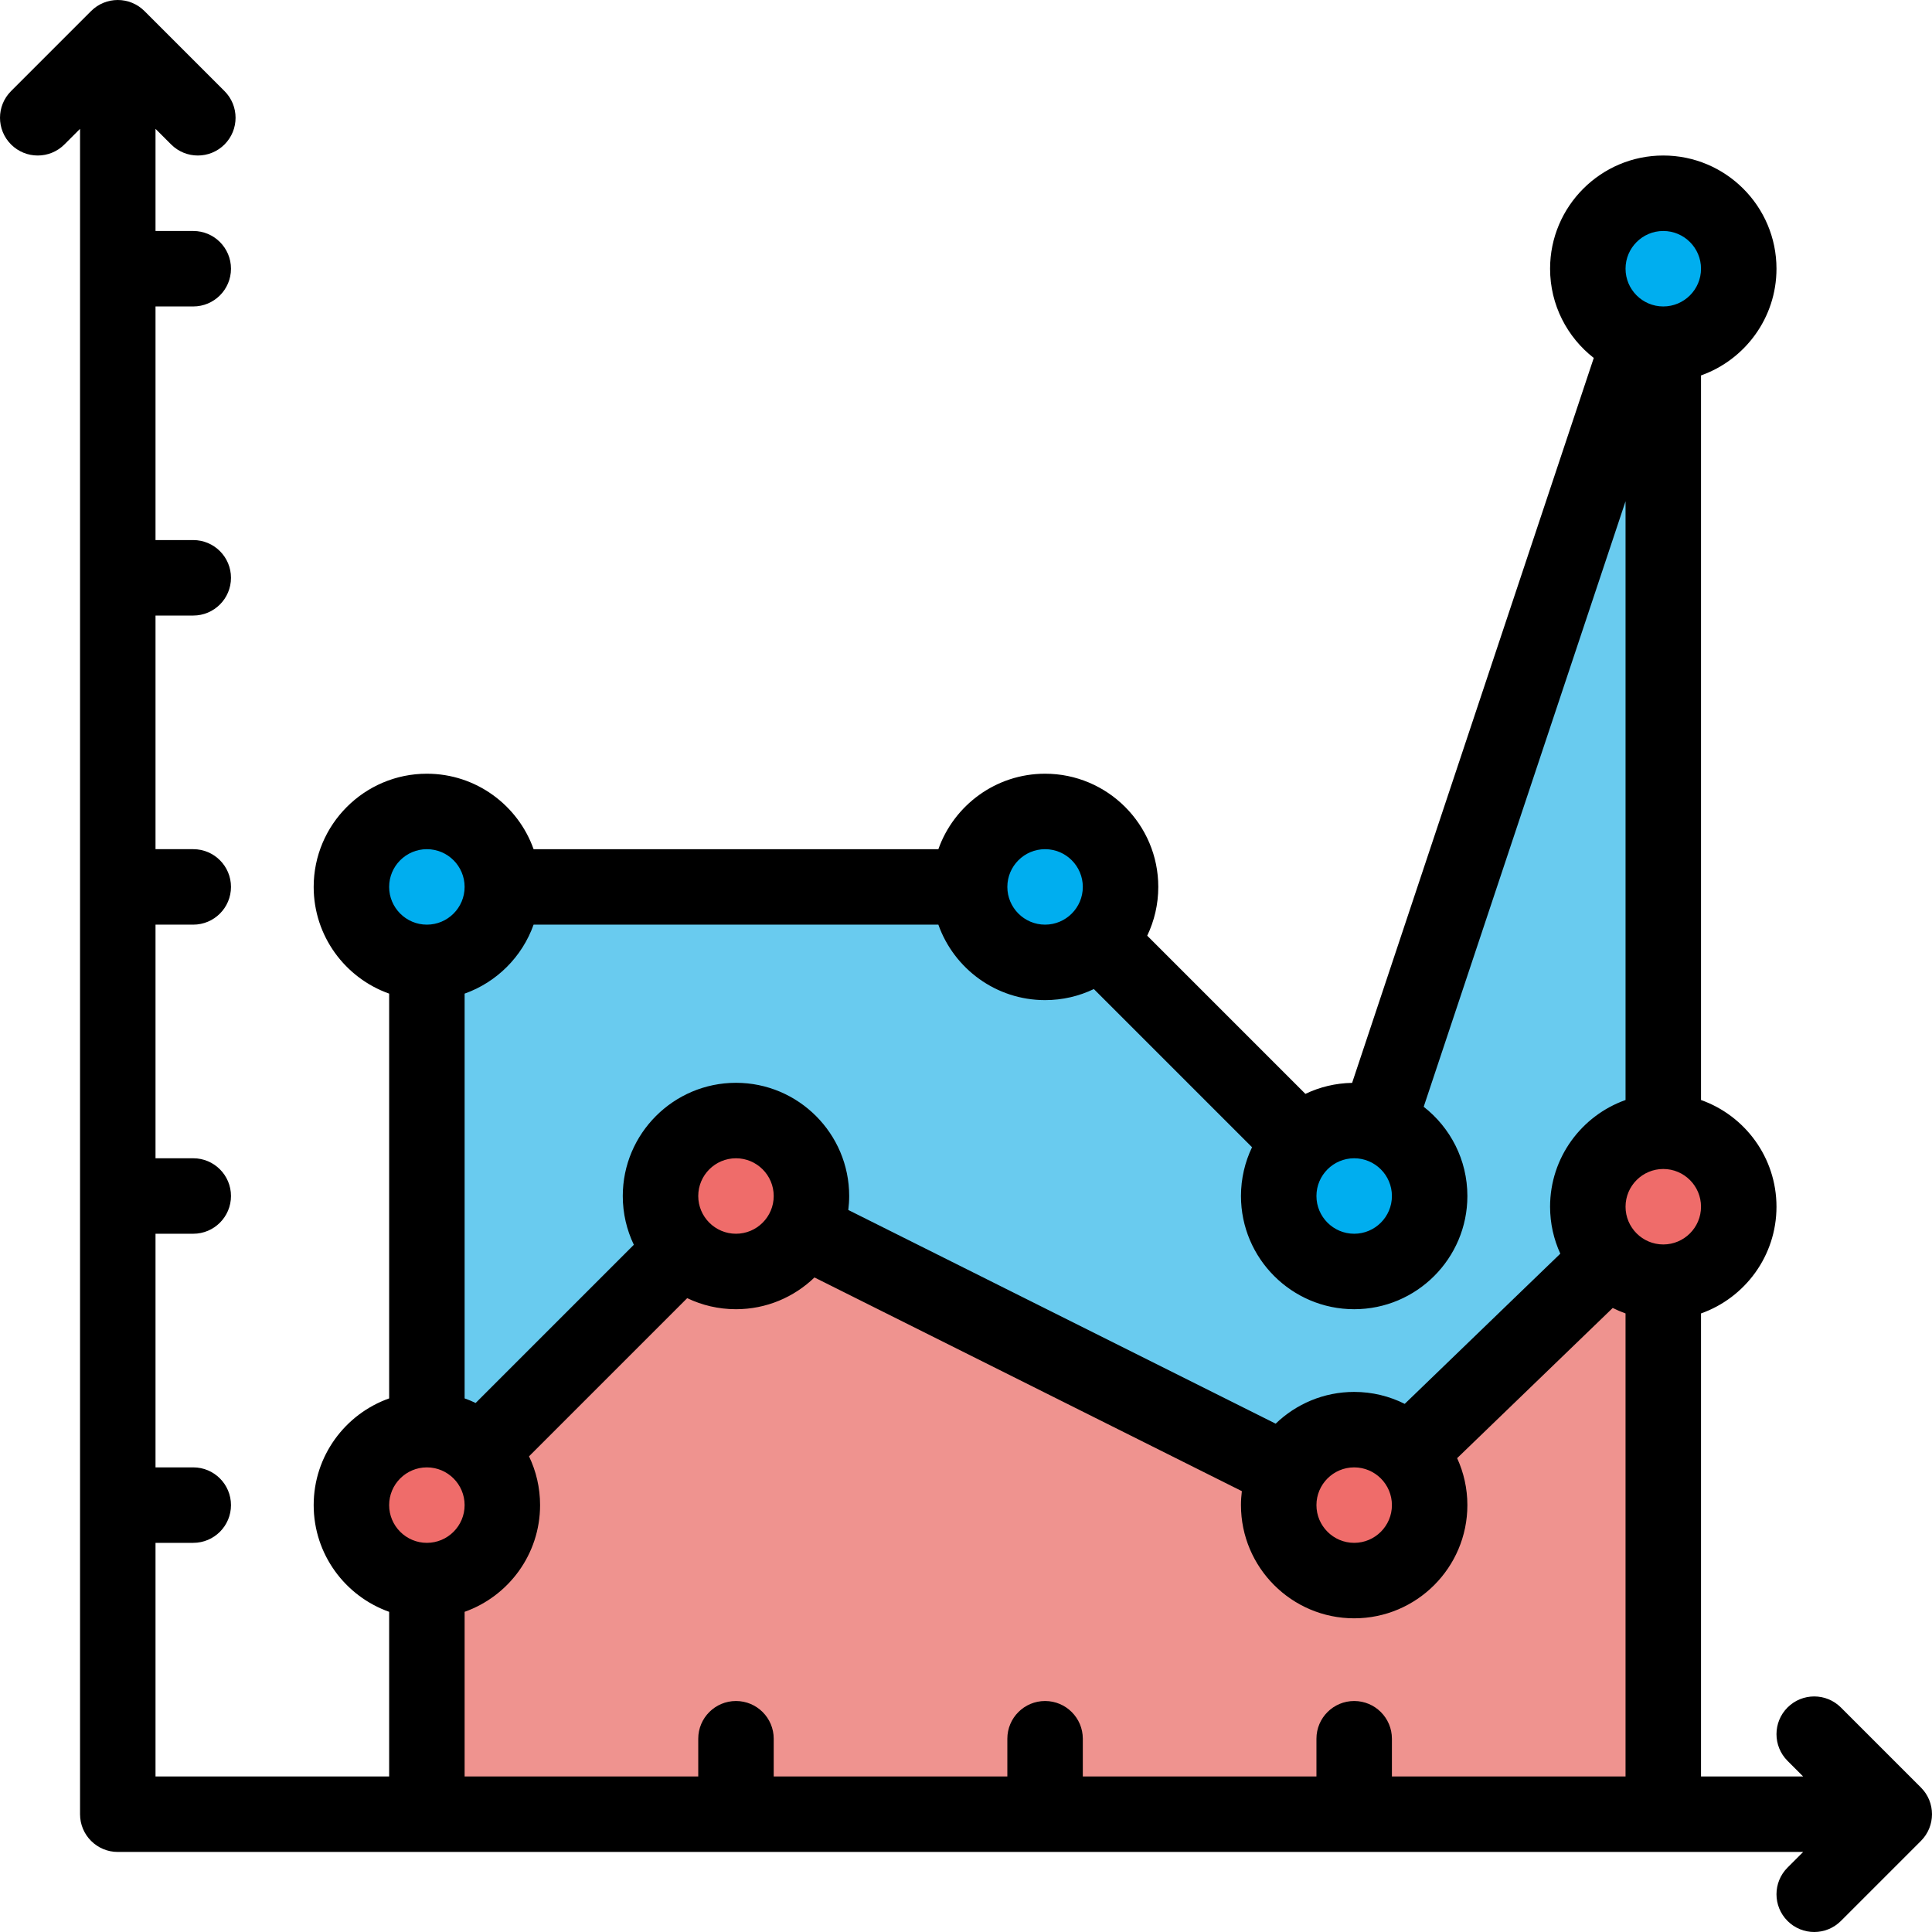 <?xml version="1.0" encoding="iso-8859-1"?>
<!-- Generator: Adobe Illustrator 19.0.0, SVG Export Plug-In . SVG Version: 6.00 Build 0)  -->
<svg version="1.1" id="Capa_1" xmlns="http://www.w3.org/2000/svg" xmlns:xlink="http://www.w3.org/1999/xlink" x="0px" y="0px"
	 viewBox="0 0 512.001 512.001" style="enable-background:new 0 0 512.001 512.001;" xml:space="preserve">
<polygon style="fill:#69CBEF;" points="440.787,480.786 440.787,71.212 358.872,316.956 276.958,235.042 113.128,235.042 
	113.128,480.786 "/>
<g>
	<circle style="fill:#00AEEF;" cx="113.13" cy="235.039" r="20"/>
	<circle style="fill:#00AEEF;" cx="276.96" cy="235.039" r="20"/>
	<circle style="fill:#00AEEF;" cx="358.87" cy="316.959" r="20"/>
	<circle style="fill:#00AEEF;" cx="440.79" cy="71.209" r="20"/>
</g>
<polygon style="fill:#EF938F;" points="440.787,480.786 440.787,319.794 358.872,398.871 195.043,316.956 113.128,398.871 
	113.128,480.786 "/>
<g>
	<circle style="fill:#EF6C6A;" cx="113.13" cy="398.869" r="20"/>
	<circle style="fill:#EF6C6A;" cx="195.04" cy="316.959" r="20"/>
	<circle style="fill:#EF6C6A;" cx="358.87" cy="398.869" r="20"/>
	<circle style="fill:#EF6C6A;" cx="440.79" cy="319.799" r="20"/>
</g>
<path d="M509.072,473.715l-21.213-21.214c-3.905-3.903-10.235-3.904-14.143,0c-3.905,3.905-3.905,10.237,0,14.143l4.143,4.143
	h-27.071V348.074c11.639-4.128,20-15.243,20-28.28s-8.361-24.152-20-28.28V99.492c11.639-4.128,20-15.243,20-28.28
	c0-16.542-13.458-30-30-30s-30,13.458-30,30c0,9.6,4.538,18.155,11.576,23.65L358.327,286.97c-4.424,0.08-8.619,1.114-12.38,2.918
	l-41.921-41.92c1.878-3.917,2.932-8.3,2.932-12.926c0-16.542-13.458-30-30-30c-13.036,0-24.152,8.361-28.28,20h-107.27
	c-4.128-11.639-15.243-20-28.28-20c-16.542,0-30,13.458-30,30c0,13.036,8.361,24.152,20,28.28v107.269
	c-11.639,4.128-20,15.243-20,28.28s8.361,24.152,20,28.28v43.635H41.213v-61.915h10c5.522,0,10-4.478,10-10s-4.478-10-10-10h-10
	v-61.915h10c5.522,0,10-4.478,10-10s-4.478-10-10-10h-10v-61.914h10c5.522,0,10-4.478,10-10s-4.478-10-10-10h-10v-61.915h10
	c5.522,0,10-4.478,10-10s-4.478-10-10-10h-10V81.212h10c5.522,0,10-4.478,10-10s-4.478-10-10-10h-10V34.141l4.143,4.143
	c3.906,3.904,10.236,3.904,14.143,0c3.905-3.905,3.905-10.237,0-14.143L38.284,2.928c-3.906-3.904-10.236-3.904-14.143,0
	L2.929,24.141c-3.905,3.905-3.905,10.237,0,14.143c1.953,1.952,4.512,2.929,7.071,2.929s5.118-0.977,7.071-2.929l4.142-4.142
	v446.645c0,5.522,4.478,10,10,10h446.645l-4.142,4.142c-3.905,3.905-3.905,10.237,0,14.143c1.953,1.952,4.512,2.929,7.071,2.929
	s5.118-0.977,7.071-2.929l21.213-21.213C512.977,483.952,512.977,477.62,509.072,473.715z M440.787,61.212c5.514,0,10,4.486,10,10
	s-4.486,10-10,10s-10-4.486-10-10S435.274,61.212,440.787,61.212z M358.872,306.956c5.514,0,10,4.486,10,10s-4.486,10-10,10
	s-10-4.486-10-10S353.359,306.956,358.872,306.956z M276.957,225.042c5.514,0,10,4.486,10,10s-4.486,10-10,10s-10-4.486-10-10
	S271.444,225.042,276.957,225.042z M141.408,245.042h107.269c4.128,11.639,15.243,20,28.28,20c4.626,0,9.009-1.054,12.926-2.932
	l41.921,41.92c-1.878,3.916-2.932,8.3-2.932,12.926c0,16.542,13.458,30,30,30s30-13.458,30-30c0-9.6-4.538-18.155-11.576-23.65
	l53.491-160.473v158.681c-11.639,4.128-20,15.243-20,28.28c0,4.438,0.976,8.649,2.713,12.443l-41.232,39.803
	c-4.035-2.023-8.583-3.169-13.396-3.169c-8.074,0-15.407,3.212-20.805,8.417l-113.261-56.631c0.15-1.214,0.237-2.448,0.237-3.702
	c0-16.542-13.458-30-30-30s-30,13.458-30,30c0,4.626,1.054,9.009,2.932,12.926l-41.921,41.921c-0.949-0.455-1.926-0.859-2.926-1.214
	V263.322C131.637,260.304,138.39,253.551,141.408,245.042z M368.872,398.871c0,5.514-4.486,10-10,10s-10-4.486-10-10s4.486-10,10-10
	S368.872,393.357,368.872,398.871z M205.043,316.956c0,5.514-4.486,10-10,10s-10-4.486-10-10s4.486-10,10-10
	S205.043,311.442,205.043,316.956z M113.128,225.042c5.514,0,10,4.486,10,10s-4.486,10-10,10s-10-4.486-10-10
	S107.615,225.042,113.128,225.042z M113.128,408.871c-5.514,0-10-4.486-10-10s4.486-10,10-10s10,4.486,10,10
	S118.642,408.871,113.128,408.871z M430.787,470.786h-61.915v-10c0-5.522-4.478-10-10-10s-10,4.478-10,10v10h-61.915v-10
	c0-5.522-4.478-10-10-10s-10,4.478-10,10v10h-61.914v-10c0-5.522-4.478-10-10-10s-10,4.478-10,10v10h-61.915v-43.635
	c11.639-4.128,20-15.243,20-28.28c0-4.626-1.054-9.009-2.932-12.926l41.921-41.921c3.917,1.878,8.3,2.932,12.926,2.932
	c8.074,0,15.407-3.212,20.805-8.417l113.26,56.631c-0.15,1.214-0.237,2.447-0.237,3.701c0,16.542,13.458,30,30,30s30-13.458,30-30
	c0-4.438-0.976-8.649-2.713-12.443l41.232-39.803c1.096,0.549,2.229,1.035,3.396,1.449v122.712H430.787z M440.787,329.794
	c-5.514,0-10-4.486-10-10s4.486-10,10-10s10,4.486,10,10S446.301,329.794,440.787,329.794z"/>
<g>
</g>
<g>
</g>
<g>
</g>
<g>
</g>
<g>
</g>
<g>
</g>
<g>
</g>
<g>
</g>
<g>
</g>
<g>
</g>
<g>
</g>
<g>
</g>
<g>
</g>
<g>
</g>
<g>
</g>
</svg>
